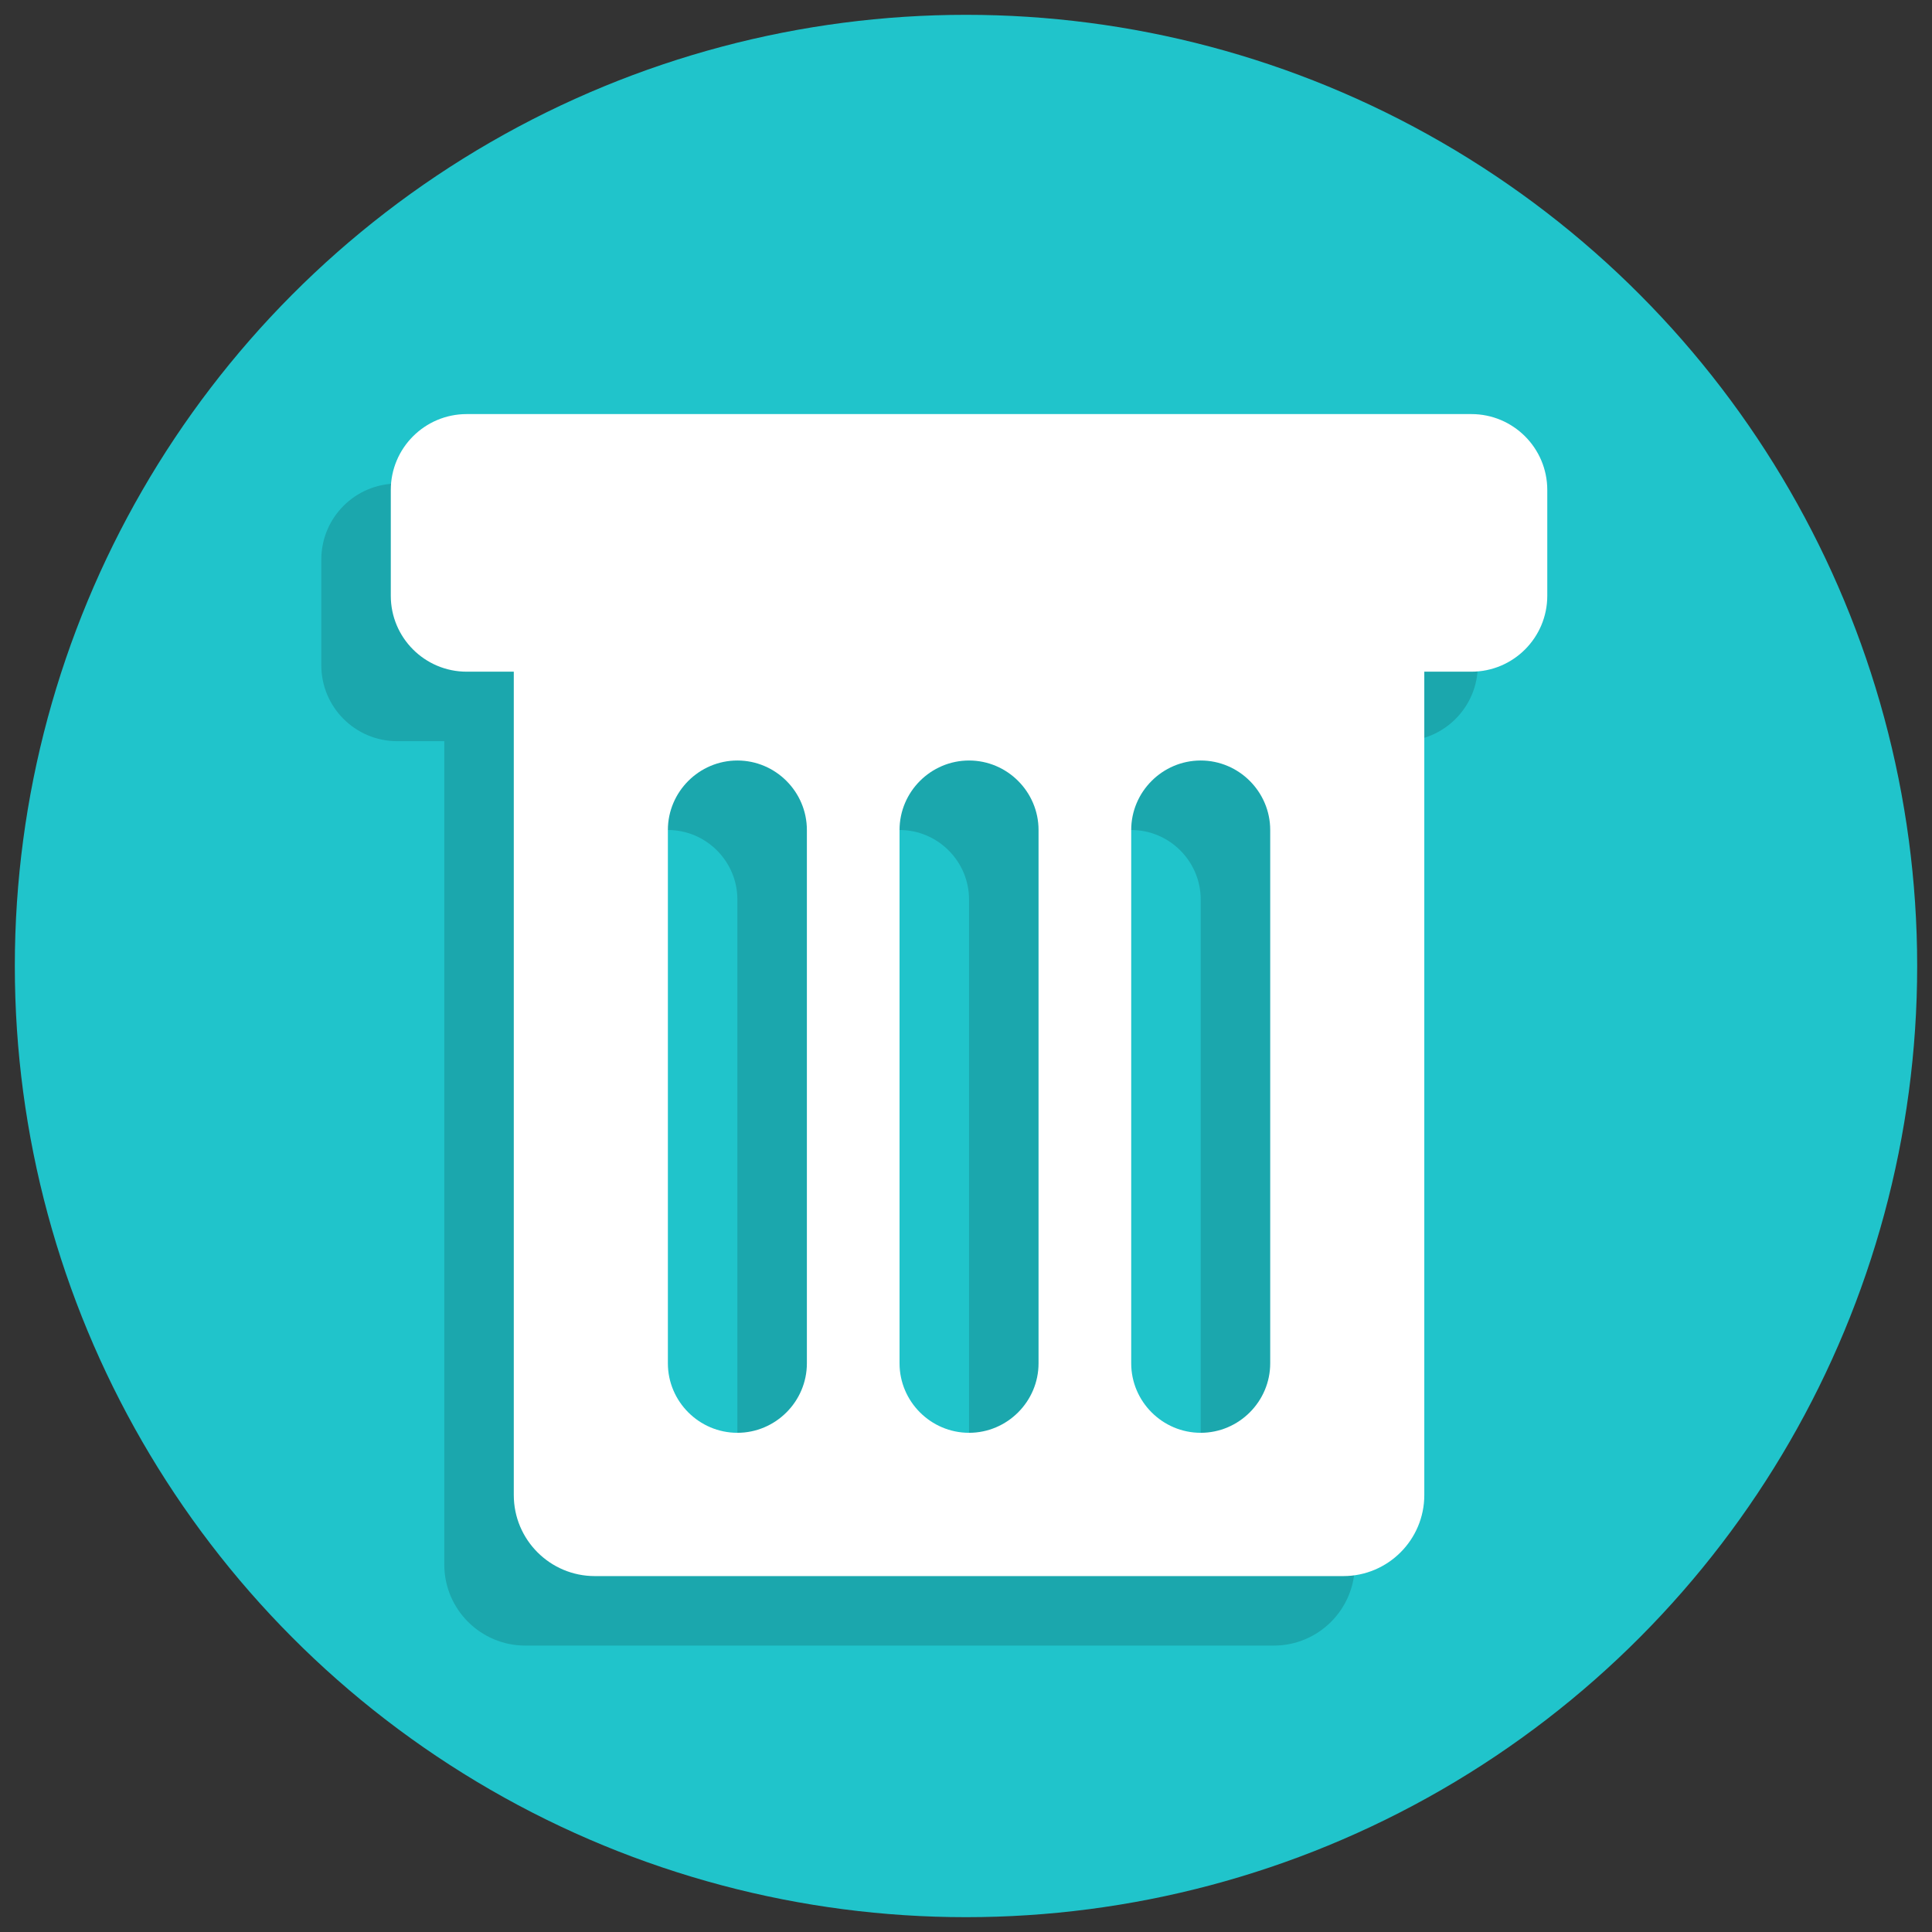 <svg xmlns="http://www.w3.org/2000/svg" xmlns:xlink="http://www.w3.org/1999/xlink" version="1.1" width="256" height="256" viewBox="0 0 256 256" xml:space="preserve">
<rect x="0" y="0" width="256" height="256" fill="#333333" stroke="none"/>
<desc>Created with Fabric.js 1.7.22</desc>
<defs>
</defs>
<g transform="translate(128 128) scale(0.72 0.72)" style="">
	<g style="stroke: none; stroke-width: 0; stroke-dasharray: none; stroke-linecap: butt; stroke-linejoin: miter; stroke-miterlimit: 10; fill: none; fill-rule: nonzero; opacity: 1;" transform="translate(-175.05 -175.05) scale(3.89 3.89)" >
	<circle cx="45" cy="45" r="45" style="stroke: none; stroke-width: 1; stroke-dasharray: none; stroke-linecap: butt; stroke-linejoin: miter; stroke-miterlimit: 10; fill: rgb(32,196,203); fill-rule: nonzero; opacity: 1;" transform="  matrix(1 0 0 1 0 0) "/>
	<path d="M 65.622 34.364 H 18.091 c -1.983 0 -3.591 -1.608 -3.591 -3.591 v -5.005 c 0 -1.983 1.608 -3.591 3.591 -3.591 h 47.531 c 1.983 0 3.591 1.608 3.591 3.591 v 5.005 C 69.212 32.756 67.605 34.364 65.622 34.364 z" style="stroke: none; stroke-width: 1; stroke-dasharray: none; stroke-linecap: butt; stroke-linejoin: miter; stroke-miterlimit: 10; fill: rgb(27,167,173); fill-rule: nonzero; opacity: 1;" transform=" matrix(1 0 0 1 0 0) " stroke-linecap="round" />
	<path d="M 59.559 23.229 H 24.153 c -2.118 0 -3.835 1.717 -3.835 3.835 v 46.252 c 0 2.118 1.717 3.835 3.835 3.835 h 35.406 c 2.118 0 3.835 -1.717 3.835 -3.835 V 27.064 C 63.394 24.946 61.677 23.229 59.559 23.229 z M 34.184 67.084 c 0 1.808 -1.48 3.288 -3.288 3.288 c -1.808 0 -3.288 -1.48 -3.288 -3.288 v -25.23 c 0 -1.808 1.48 -3.288 3.288 -3.288 c 1.808 0 3.288 1.48 3.288 3.288 V 67.084 z M 45.144 67.084 c 0 1.808 -1.48 3.288 -3.288 3.288 s -3.288 -1.48 -3.288 -3.288 v -25.23 c 0 -1.808 1.48 -3.288 3.288 -3.288 s 3.288 1.48 3.288 3.288 V 67.084 z M 56.104 67.084 c 0 1.808 -1.48 3.288 -3.288 3.288 s -3.288 -1.48 -3.288 -3.288 v -25.23 c 0 -1.808 1.48 -3.288 3.288 -3.288 s 3.288 1.48 3.288 3.288 V 67.084 z" style="stroke: none; stroke-width: 1; stroke-dasharray: none; stroke-linecap: butt; stroke-linejoin: miter; stroke-miterlimit: 10; fill: rgb(27,167,173); fill-rule: nonzero; opacity: 1;" transform=" matrix(1 0 0 1 0 0) " stroke-linecap="round" />
	<path d="M 68.909 31.076 H 21.378 c -1.983 0 -3.591 -1.608 -3.591 -3.591 V 22.48 c 0 -1.983 1.608 -3.591 3.591 -3.591 h 47.531 c 1.983 0 3.591 1.608 3.591 3.591 v 5.005 C 72.5 29.468 70.892 31.076 68.909 31.076 z" style="stroke: none; stroke-width: 1; stroke-dasharray: none; stroke-linecap: butt; stroke-linejoin: miter; stroke-miterlimit: 10; fill: rgb(255,255,255); fill-rule: nonzero; opacity: 1;" transform=" matrix(1 0 0 1 0 0) " stroke-linecap="round" />
	<path d="M 62.847 19.941 H 27.441 c -2.118 0 -3.835 1.717 -3.835 3.835 v 46.252 c 0 2.118 1.717 3.835 3.835 3.835 h 35.406 c 2.118 0 3.835 -1.717 3.835 -3.835 V 23.776 C 66.681 21.658 64.965 19.941 62.847 19.941 z M 37.472 63.796 c 0 1.808 -1.48 3.288 -3.288 3.288 s -3.288 -1.48 -3.288 -3.288 v -25.23 c 0 -1.808 1.48 -3.288 3.288 -3.288 s 3.288 1.48 3.288 3.288 V 63.796 z M 48.432 63.796 c 0 1.808 -1.48 3.288 -3.288 3.288 s -3.288 -1.48 -3.288 -3.288 v -25.23 c 0 -1.808 1.48 -3.288 3.288 -3.288 s 3.288 1.48 3.288 3.288 V 63.796 z M 59.392 63.796 c 0 1.808 -1.48 3.288 -3.288 3.288 s -3.288 -1.48 -3.288 -3.288 v -25.23 c 0 -1.808 1.48 -3.288 3.288 -3.288 s 3.288 1.48 3.288 3.288 V 63.796 z" style="stroke: none; stroke-width: 1; stroke-dasharray: none; stroke-linecap: butt; stroke-linejoin: miter; stroke-miterlimit: 10; fill: rgb(255,255,255); fill-rule: nonzero; opacity: 1;" transform=" matrix(1 0 0 1 0 0) " stroke-linecap="round" />
</g>
</g>
</svg>